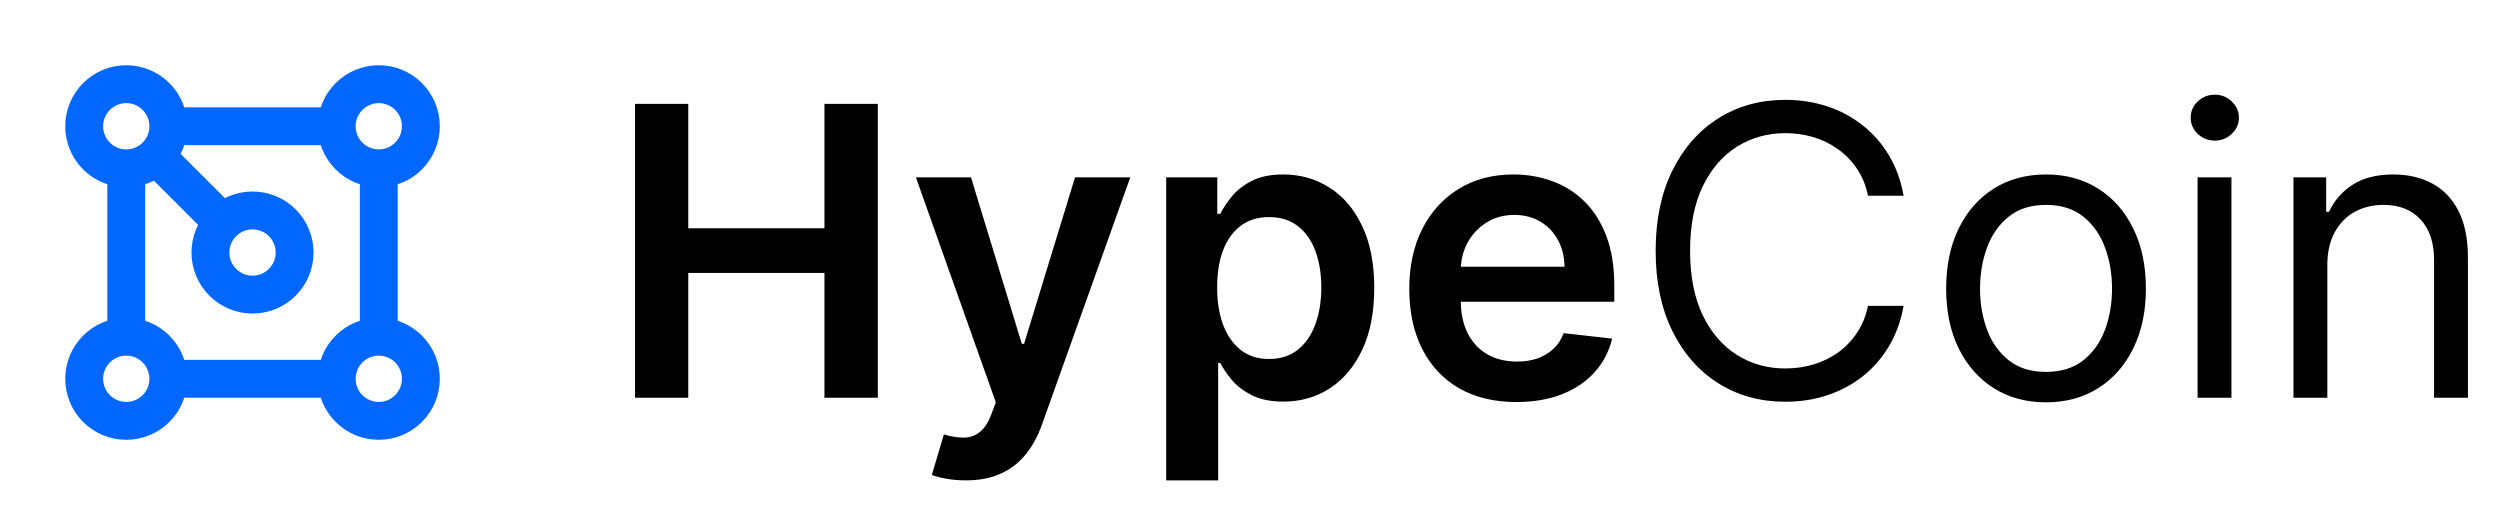 <svg width="198" height="40" viewBox="0 0 198 40" fill="none" xmlns="http://www.w3.org/2000/svg">
<path d="M30 26.667C30.884 26.667 31.732 27.018 32.357 27.643C32.982 28.268 33.333 29.116 33.333 30C33.333 30.884 32.982 31.732 32.357 32.357C31.732 32.982 30.884 33.333 30 33.333C29.116 33.333 28.268 32.982 27.643 32.357C27.018 31.732 26.666 30.884 26.666 30M30 26.667C29.116 26.667 28.268 27.018 27.643 27.643C27.018 28.268 26.666 29.116 26.666 30M30 26.667V13.333M26.666 30H13.333M13.333 30C13.333 29.116 12.982 28.268 12.357 27.643C11.732 27.018 10.884 26.667 10 26.667M13.333 30C13.333 30.884 12.982 31.732 12.357 32.357C11.732 32.982 10.884 33.333 10 33.333C9.116 33.333 8.268 32.982 7.643 32.357C7.018 31.732 6.667 30.884 6.667 30C6.667 29.116 7.018 28.268 7.643 27.643C8.268 27.018 9.116 26.667 10 26.667M10 26.667V13.333M13.333 10C13.333 9.116 12.982 8.268 12.357 7.643C11.732 7.018 10.884 6.667 10 6.667C9.116 6.667 8.268 7.018 7.643 7.643C7.018 8.268 6.667 9.116 6.667 10C6.667 10.884 7.018 11.732 7.643 12.357C8.268 12.982 9.116 13.333 10 13.333M13.333 10C13.333 10.884 12.982 11.732 12.357 12.357C11.732 12.982 10.884 13.333 10 13.333M13.333 10H26.666M26.666 10C26.666 9.116 27.018 8.268 27.643 7.643C28.268 7.018 29.116 6.667 30 6.667C30.884 6.667 31.732 7.018 32.357 7.643C32.982 8.268 33.333 9.116 33.333 10C33.333 10.884 32.982 11.732 32.357 12.357C31.732 12.982 30.884 13.333 30 13.333M26.666 10C26.666 10.884 27.018 11.732 27.643 12.357C28.268 12.982 29.116 13.333 30 13.333M12.5 12.5L17.5 17.5M23.333 20C23.333 19.116 22.982 18.268 22.357 17.643C21.732 17.018 20.884 16.667 20 16.667C19.116 16.667 18.268 17.018 17.643 17.643C17.018 18.268 16.666 19.116 16.666 20C16.666 20.884 17.018 21.732 17.643 22.357C18.268 22.982 19.116 23.333 20 23.333C20.884 23.333 21.732 22.982 22.357 22.357C22.982 21.732 23.333 20.884 23.333 20Z" stroke="#0167FF" stroke-width="3" stroke-linecap="round" stroke-linejoin="round"/>
<path d="M50.295 31.5V8.227H54.511V18.079H65.296V8.227H69.523V31.5H65.296V21.614H54.511V31.5H50.295ZM76.483 38.045C75.922 38.045 75.403 38 74.926 37.909C74.456 37.826 74.081 37.727 73.801 37.614L74.756 34.409C75.354 34.583 75.888 34.667 76.358 34.659C76.828 34.651 77.24 34.504 77.597 34.216C77.96 33.936 78.267 33.466 78.517 32.807L78.869 31.864L72.54 14.046H76.903L80.926 27.227H81.108L85.142 14.046H89.517L82.528 33.614C82.203 34.538 81.771 35.33 81.233 35.989C80.695 36.655 80.036 37.163 79.256 37.511C78.483 37.867 77.559 38.045 76.483 38.045ZM92.364 38.045V14.046H96.409V16.932H96.648C96.86 16.508 97.159 16.057 97.546 15.579C97.932 15.095 98.454 14.682 99.114 14.341C99.773 13.992 100.614 13.818 101.636 13.818C102.985 13.818 104.201 14.163 105.284 14.852C106.375 15.534 107.239 16.546 107.875 17.886C108.519 19.22 108.841 20.856 108.841 22.796C108.841 24.712 108.527 26.341 107.898 27.682C107.269 29.023 106.413 30.046 105.33 30.75C104.246 31.454 103.019 31.807 101.648 31.807C100.648 31.807 99.818 31.64 99.159 31.307C98.5 30.974 97.97 30.572 97.568 30.102C97.174 29.625 96.867 29.174 96.648 28.75H96.477V38.045H92.364ZM96.398 22.773C96.398 23.901 96.557 24.89 96.875 25.739C97.201 26.587 97.667 27.25 98.273 27.727C98.886 28.197 99.629 28.432 100.5 28.432C101.409 28.432 102.17 28.189 102.784 27.704C103.398 27.212 103.86 26.542 104.17 25.693C104.489 24.837 104.648 23.864 104.648 22.773C104.648 21.689 104.492 20.727 104.182 19.886C103.871 19.046 103.409 18.386 102.795 17.909C102.182 17.432 101.417 17.193 100.5 17.193C99.621 17.193 98.875 17.424 98.261 17.886C97.648 18.349 97.182 18.996 96.864 19.829C96.553 20.663 96.398 21.644 96.398 22.773ZM120.091 31.841C118.341 31.841 116.83 31.477 115.557 30.75C114.292 30.015 113.318 28.977 112.636 27.636C111.955 26.288 111.614 24.701 111.614 22.875C111.614 21.079 111.955 19.504 112.636 18.148C113.326 16.784 114.288 15.723 115.523 14.966C116.758 14.201 118.208 13.818 119.875 13.818C120.951 13.818 121.966 13.992 122.92 14.341C123.883 14.682 124.731 15.212 125.466 15.932C126.208 16.651 126.792 17.568 127.216 18.682C127.64 19.788 127.852 21.106 127.852 22.636V23.898H113.545V21.125H123.909C123.902 20.337 123.731 19.636 123.398 19.023C123.064 18.401 122.598 17.913 122 17.557C121.409 17.201 120.72 17.023 119.932 17.023C119.091 17.023 118.352 17.227 117.716 17.636C117.08 18.038 116.583 18.568 116.227 19.227C115.879 19.879 115.701 20.595 115.693 21.375V23.796C115.693 24.811 115.879 25.682 116.25 26.409C116.621 27.129 117.14 27.682 117.807 28.068C118.473 28.447 119.254 28.636 120.148 28.636C120.746 28.636 121.288 28.553 121.773 28.386C122.258 28.212 122.678 27.958 123.034 27.625C123.39 27.292 123.659 26.879 123.841 26.386L127.682 26.818C127.439 27.833 126.977 28.72 126.295 29.477C125.621 30.227 124.758 30.811 123.705 31.227C122.652 31.636 121.447 31.841 120.091 31.841ZM150.764 15.5H147.946C147.779 14.689 147.488 13.977 147.071 13.364C146.662 12.75 146.162 12.235 145.571 11.818C144.988 11.394 144.34 11.076 143.628 10.864C142.916 10.652 142.173 10.546 141.401 10.546C139.991 10.546 138.715 10.902 137.571 11.614C136.435 12.326 135.529 13.375 134.855 14.761C134.188 16.148 133.855 17.849 133.855 19.864C133.855 21.879 134.188 23.579 134.855 24.966C135.529 26.352 136.435 27.401 137.571 28.114C138.715 28.826 139.991 29.182 141.401 29.182C142.173 29.182 142.916 29.076 143.628 28.864C144.34 28.651 144.988 28.337 145.571 27.921C146.162 27.496 146.662 26.977 147.071 26.364C147.488 25.742 147.779 25.03 147.946 24.227H150.764C150.552 25.417 150.166 26.481 149.605 27.421C149.045 28.36 148.348 29.159 147.514 29.818C146.681 30.47 145.745 30.966 144.707 31.307C143.677 31.648 142.575 31.818 141.401 31.818C139.416 31.818 137.651 31.333 136.105 30.364C134.56 29.394 133.344 28.015 132.457 26.227C131.571 24.439 131.128 22.318 131.128 19.864C131.128 17.409 131.571 15.288 132.457 13.5C133.344 11.712 134.56 10.333 136.105 9.364C137.651 8.394 139.416 7.909 141.401 7.909C142.575 7.909 143.677 8.08 144.707 8.42C145.745 8.761 146.681 9.261 147.514 9.92C148.348 10.572 149.045 11.367 149.605 12.307C150.166 13.239 150.552 14.303 150.764 15.5ZM162.045 31.864C160.47 31.864 159.087 31.489 157.898 30.739C156.716 29.989 155.792 28.939 155.125 27.591C154.466 26.242 154.136 24.667 154.136 22.864C154.136 21.046 154.466 19.458 155.125 18.102C155.792 16.746 156.716 15.693 157.898 14.943C159.087 14.193 160.47 13.818 162.045 13.818C163.621 13.818 165 14.193 166.182 14.943C167.371 15.693 168.295 16.746 168.955 18.102C169.621 19.458 169.955 21.046 169.955 22.864C169.955 24.667 169.621 26.242 168.955 27.591C168.295 28.939 167.371 29.989 166.182 30.739C165 31.489 163.621 31.864 162.045 31.864ZM162.045 29.454C163.242 29.454 164.227 29.148 165 28.534C165.773 27.921 166.345 27.114 166.716 26.114C167.087 25.114 167.273 24.03 167.273 22.864C167.273 21.697 167.087 20.61 166.716 19.602C166.345 18.595 165.773 17.78 165 17.159C164.227 16.538 163.242 16.227 162.045 16.227C160.848 16.227 159.864 16.538 159.091 17.159C158.318 17.78 157.746 18.595 157.375 19.602C157.004 20.61 156.818 21.697 156.818 22.864C156.818 24.03 157.004 25.114 157.375 26.114C157.746 27.114 158.318 27.921 159.091 28.534C159.864 29.148 160.848 29.454 162.045 29.454ZM174.048 31.5V14.046H176.73V31.5H174.048ZM175.412 11.136C174.889 11.136 174.438 10.958 174.06 10.602C173.688 10.246 173.503 9.818 173.503 9.318C173.503 8.818 173.688 8.39 174.06 8.034C174.438 7.678 174.889 7.5 175.412 7.5C175.935 7.5 176.382 7.678 176.753 8.034C177.132 8.39 177.321 8.818 177.321 9.318C177.321 9.818 177.132 10.246 176.753 10.602C176.382 10.958 175.935 11.136 175.412 11.136ZM184.324 21V31.5H181.642V14.046H184.233V16.773H184.46C184.869 15.886 185.491 15.174 186.324 14.636C187.157 14.091 188.233 13.818 189.551 13.818C190.733 13.818 191.767 14.061 192.653 14.546C193.54 15.023 194.229 15.75 194.722 16.727C195.214 17.697 195.46 18.924 195.46 20.409V31.5H192.778V20.591C192.778 19.22 192.422 18.151 191.71 17.386C190.998 16.614 190.021 16.227 188.778 16.227C187.922 16.227 187.157 16.413 186.483 16.784C185.816 17.155 185.29 17.697 184.903 18.409C184.517 19.121 184.324 19.985 184.324 21Z" fill="black"/>
</svg>
